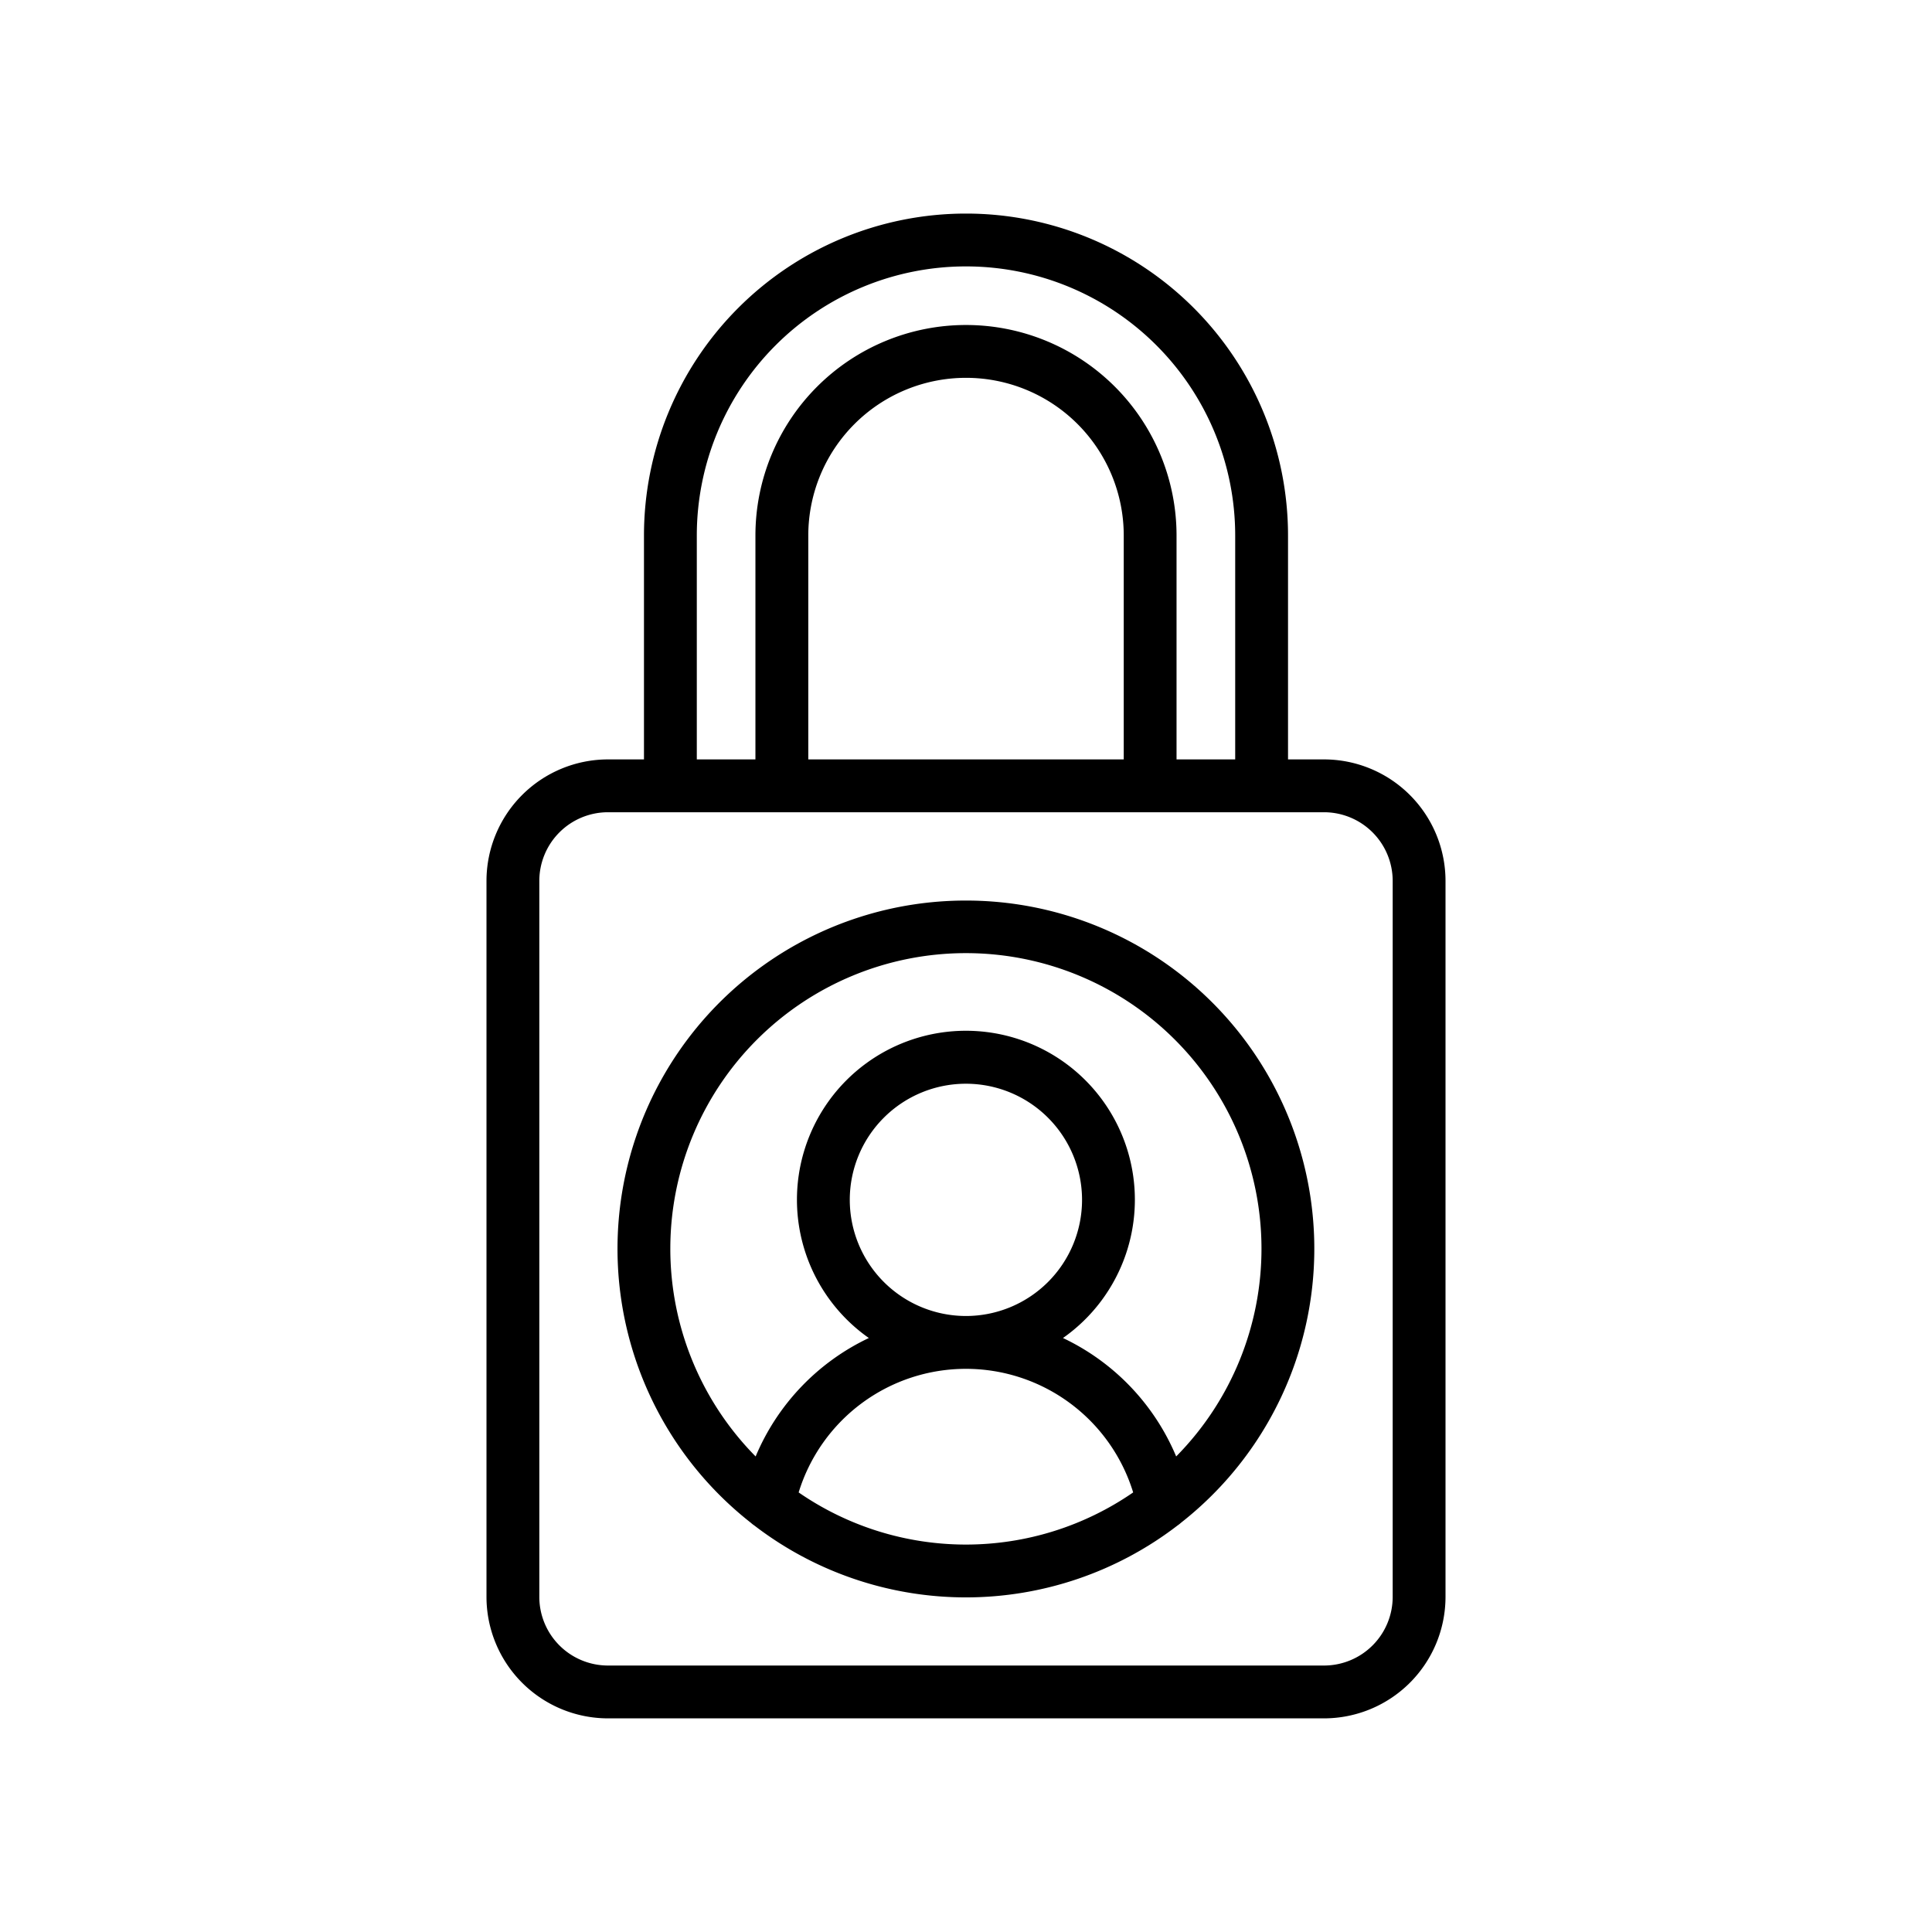 <svg height="512" viewBox="0 0 128 128" width="512" xmlns="http://www.w3.org/2000/svg"><g><path d="m87.723 50.313h-2.388v-14.828a21.335 21.335 0 1 0 -42.67 0v14.828h-2.388a8.056 8.056 0 0 0 -8.046 8.046v47.441a8.056 8.056 0 0 0 8.046 8.046h47.446a8.056 8.056 0 0 0 8.046-8.046v-47.441a8.056 8.056 0 0 0 -8.046-8.046zm-41.558-14.828a17.835 17.835 0 1 1 35.67 0v14.828h-3.886v-14.831a13.949 13.949 0 0 0 -27.9 0v14.831h-3.884zm7.386 14.828v-14.831a10.449 10.449 0 0 1 20.9 0v14.831zm38.718 55.487a4.551 4.551 0 0 1 -4.546 4.546h-47.446a4.551 4.551 0 0 1 -4.546-4.546v-47.441a4.552 4.552 0 0 1 4.546-4.546h47.446a4.552 4.552 0 0 1 4.546 4.546z"/><path d="m63.994 59.664a23.07 23.07 0 0 0 -14.242 41.229 1.756 1.756 0 0 0 .22.172 23.011 23.011 0 0 0 28.045 0 1.822 1.822 0 0 0 .219-.172 23.07 23.07 0 0 0 -14.242-41.229zm-11.081 39.213a11.592 11.592 0 0 1 22.162 0 19.5 19.5 0 0 1 -22.162 0zm3.387-19.383a7.694 7.694 0 1 1 7.694 7.694 7.7 7.7 0 0 1 -7.694-7.694zm21.625 17a15.168 15.168 0 0 0 -7.5-7.847 11.194 11.194 0 1 0 -12.862 0 15.17 15.17 0 0 0 -7.5 7.847 19.583 19.583 0 1 1 27.861 0z"/></g></svg>